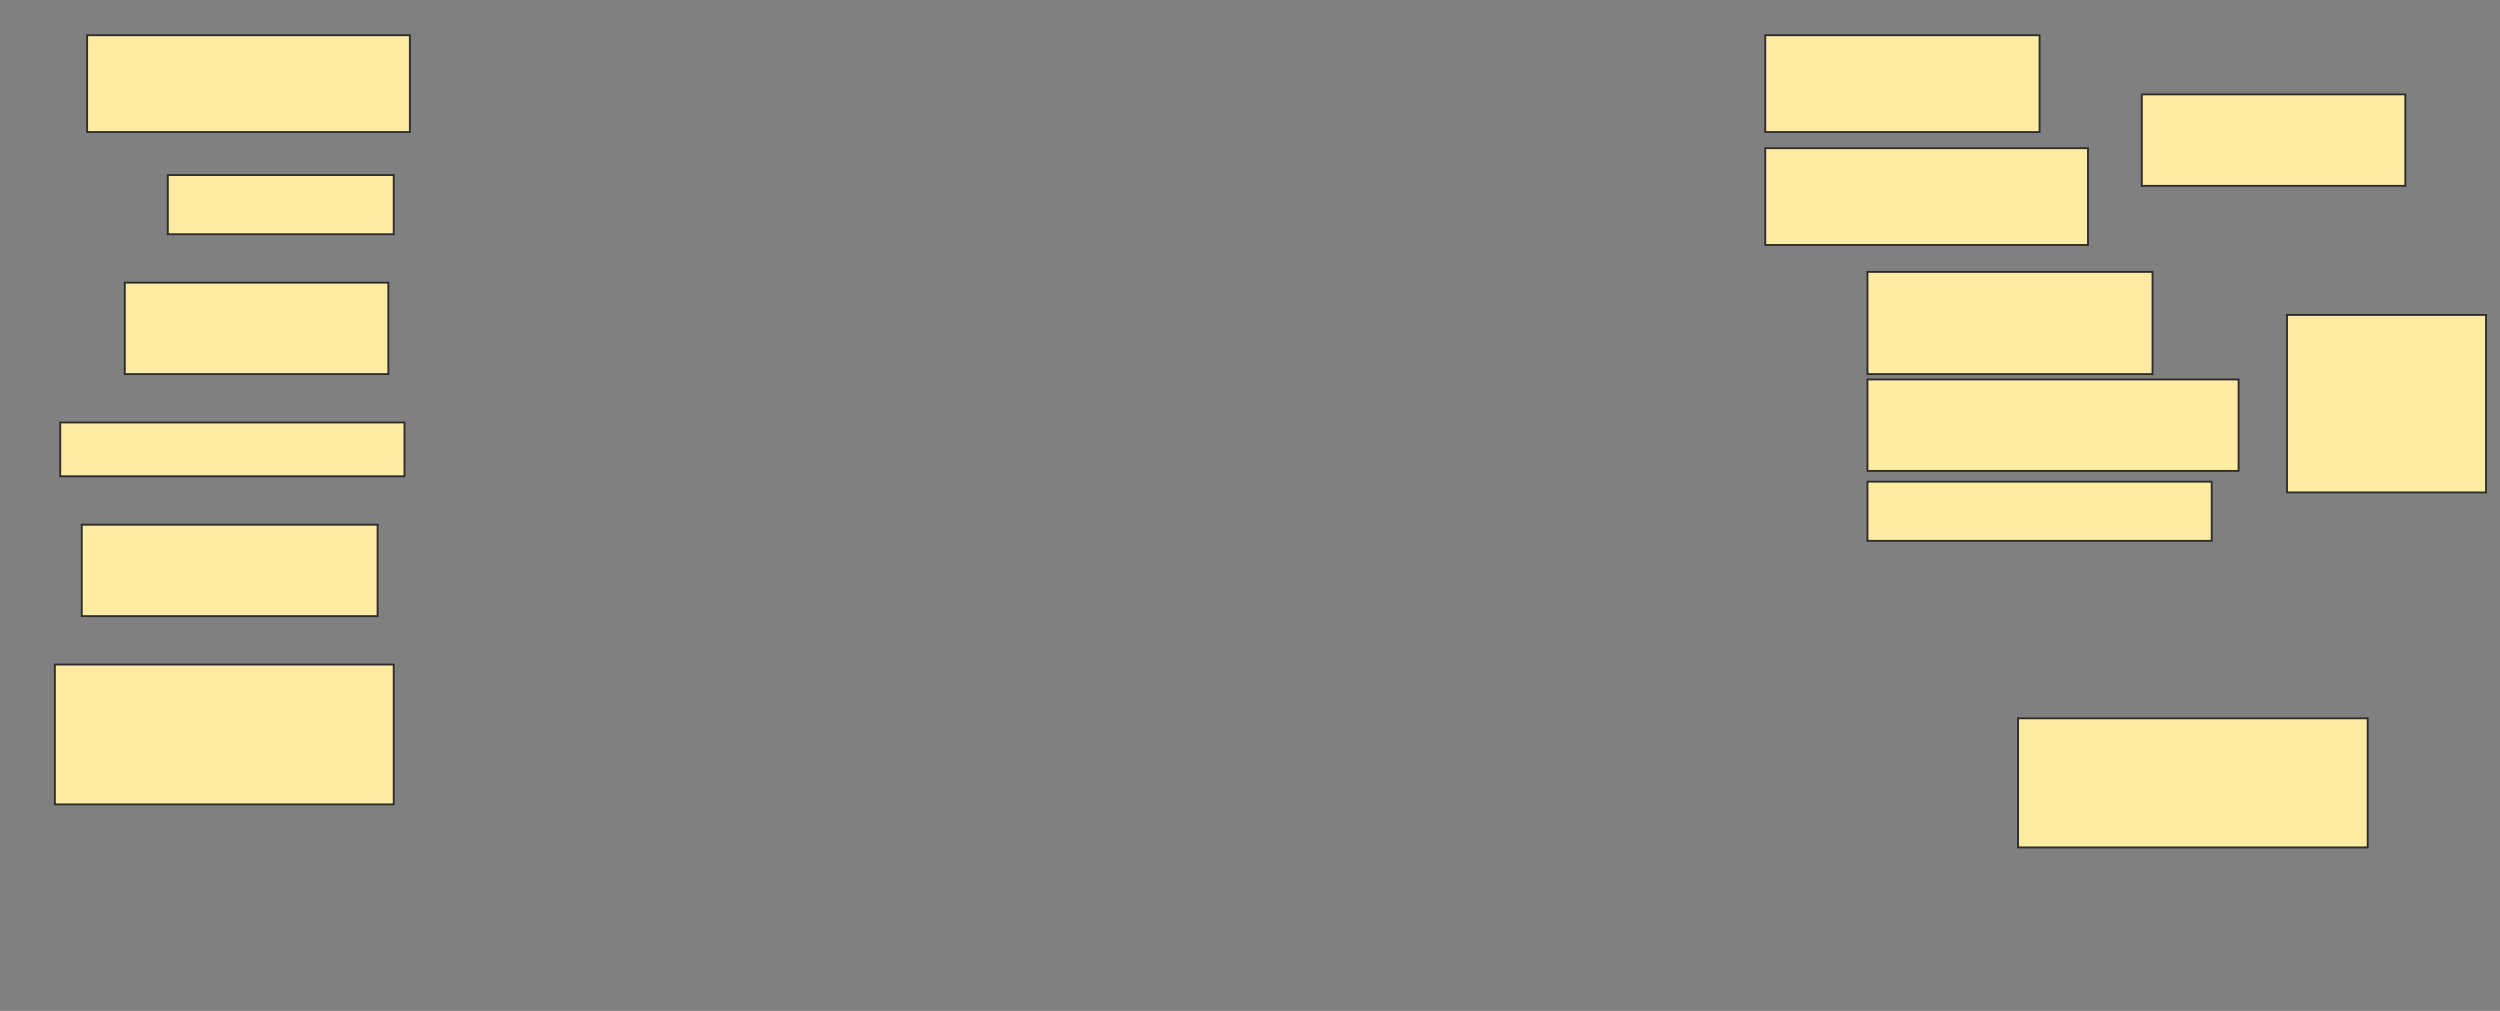<svg height="537" width="1328" xmlns="http://www.w3.org/2000/svg">
 <rect width="100%" height="100%" fill="#808080" stroke="none"/>
 <!-- Created with Image Occlusion Enhanced -->
 <g>
  <title>Labels</title>
 </g>
 <g>
  <title>Masks</title>
  <rect fill="#FFEBA2" height="51.429" id="eb9d98b3ff5142d38223bc9d1aefa40e-ao-1" stroke="#2D2D2D" width="171.429" x="46.286" y="18.714"/>
  <g id="eb9d98b3ff5142d38223bc9d1aefa40e-ao-2">
   <rect fill="#FFEBA2" height="48.571" stroke="#2D2D2D" width="140" x="1137.714" y="50.143"/>
   <rect fill="#FFEBA2" height="51.429" stroke="#2D2D2D" width="145.714" x="937.714" y="18.714"/>
   <rect fill="#FFEBA2" height="51.429" stroke="#2D2D2D" width="171.429" x="937.714" y="78.714"/>
  </g>
  <rect fill="#FFEBA2" height="31.429" id="eb9d98b3ff5142d38223bc9d1aefa40e-ao-3" stroke="#2D2D2D" width="120" x="89.143" y="93"/>
  <rect fill="#FFEBA2" height="48.571" id="eb9d98b3ff5142d38223bc9d1aefa40e-ao-4" stroke="#2D2D2D" width="140" x="66.286" y="150.143"/>
  <g id="eb9d98b3ff5142d38223bc9d1aefa40e-ao-5">
   <rect fill="#FFEBA2" height="94.286" stroke="#2D2D2D" width="105.714" x="1214.857" y="167.286"/>
   <rect fill="#FFEBA2" height="54.286" stroke="#2D2D2D" width="151.429" x="992" y="144.429"/>
   <rect fill="#FFEBA2" height="48.571" stroke="#2D2D2D" width="197.143" x="992" y="201.571"/>
   <rect fill="#FFEBA2" height="31.429" stroke="#2D2D2D" width="182.857" x="992" y="255.857"/>
  </g>
  <rect fill="#FFEBA2" height="28.571" id="eb9d98b3ff5142d38223bc9d1aefa40e-ao-6" stroke="#2D2D2D" width="182.857" x="32" y="224.429"/>
  
  <rect fill="#FFEBA2" height="48.571" id="eb9d98b3ff5142d38223bc9d1aefa40e-ao-8" stroke="#2D2D2D" width="157.143" x="43.429" y="278.714"/>
  <rect fill="#FFEBA2" height="74.286" id="eb9d98b3ff5142d38223bc9d1aefa40e-ao-9" stroke="#2D2D2D" width="180" x="29.143" y="353"/>
  <rect fill="#FFEBA2" height="68.571" id="eb9d98b3ff5142d38223bc9d1aefa40e-ao-10" stroke="#2D2D2D" width="185.714" x="1072" y="381.571"/>
 </g>
</svg>